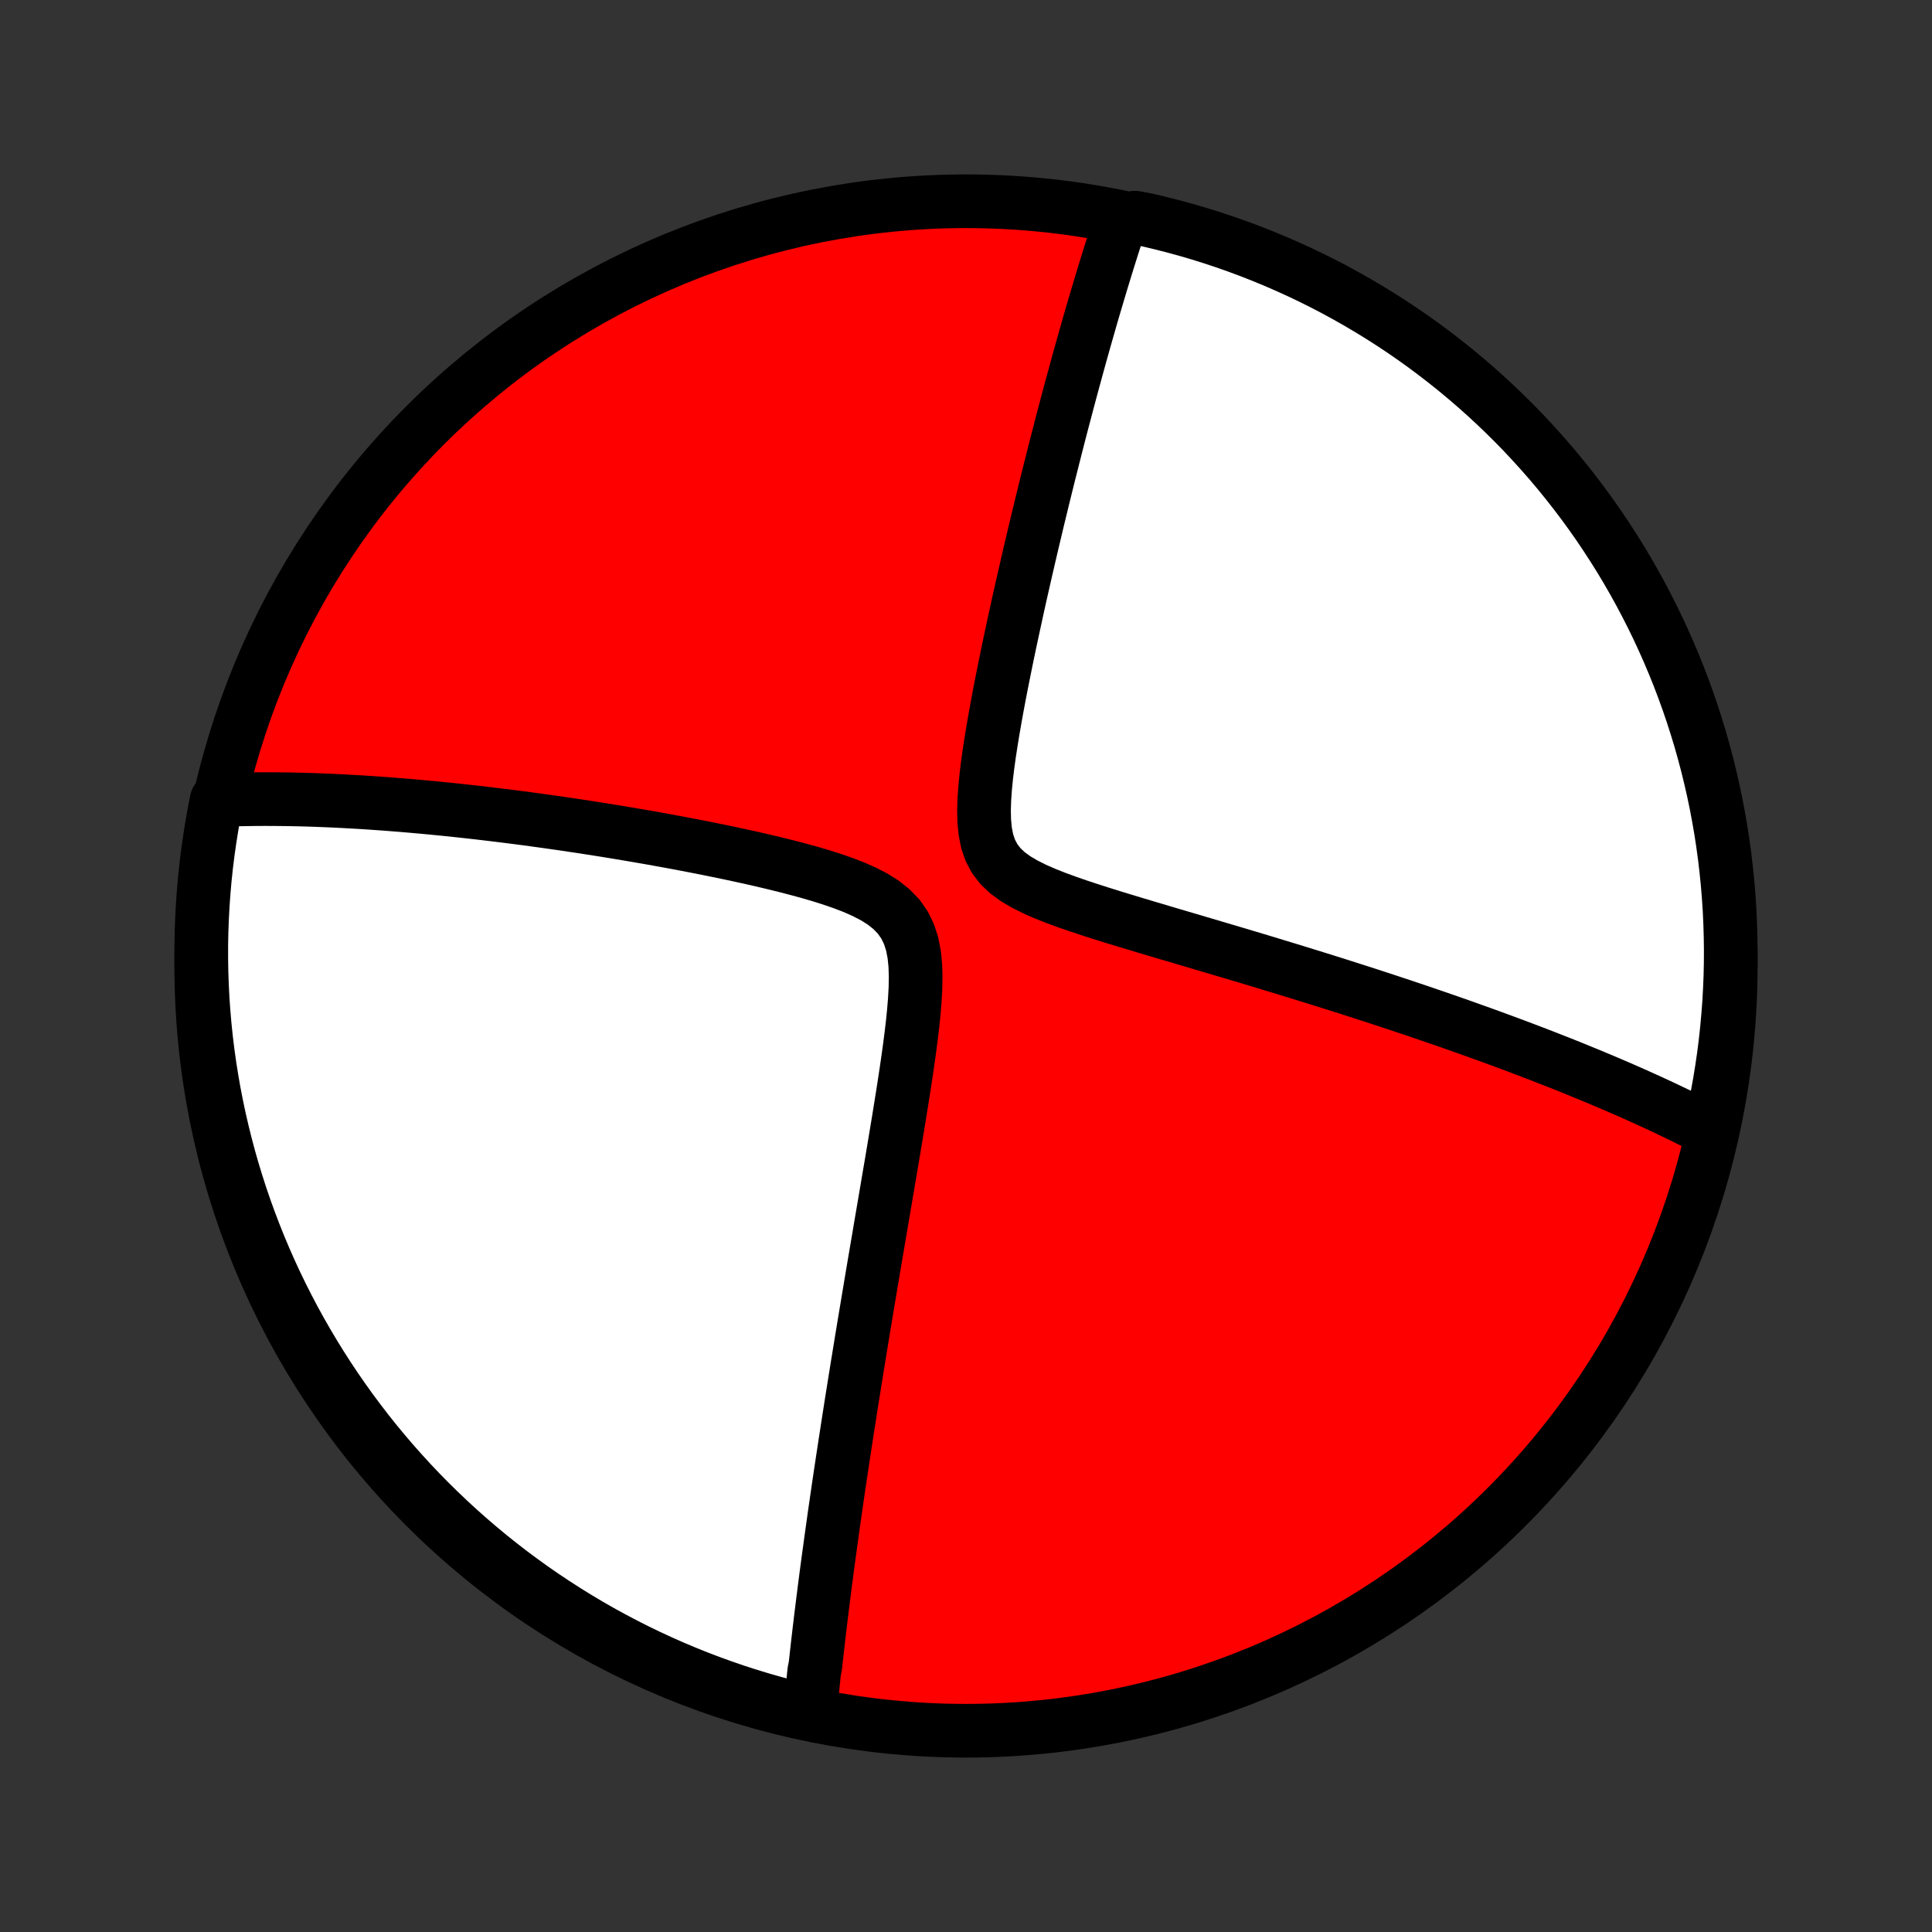 <?xml version="1.0" encoding="utf-8" standalone="no"?>
<!DOCTYPE svg PUBLIC "-//W3C//DTD SVG 1.1//EN"
  "http://www.w3.org/Graphics/SVG/1.1/DTD/svg11.dtd">
<!-- Created with matplotlib (http://matplotlib.org/) -->
<svg height="72pt" version="1.1" viewBox="0 0 72 72" width="72pt" xmlns="http://www.w3.org/2000/svg" xmlns:xlink="http://www.w3.org/1999/xlink">
 <rect x="0" y="0" width="72" height="72" fill="#333333" stroke="none"/>
 <defs>
  <style type="text/css">
*{stroke-linecap:butt;stroke-linejoin:round;}
  </style>
 </defs>
 <g id="figure_1">
  <g id="patch_1">
   <path d="
M0 72
L72 72
L72 0
L0 0
z
" style="fill:none;"/>
  </g>
  <g id="axes_1">
   <g id="PatchCollection_1">
    <defs>
     <path d="
M36 -7.5
C43.558 -7.5 50.808 -10.503 56.153 -15.848
C61.497 -21.192 64.5 -28.442 64.5 -36
C64.5 -43.558 61.497 -50.808 56.153 -56.153
C50.808 -61.497 43.558 -64.5 36 -64.5
C28.442 -64.5 21.192 -61.497 15.848 -56.153
C10.503 -50.808 7.5 -43.558 7.5 -36
C7.5 -28.442 10.503 -21.192 15.848 -15.848
C21.192 -10.503 28.442 -7.5 36 -7.5
z
" id="C0_0_a811fe30f3"/>
     <path d="
M30.203 -8.266
L30.219 -8.446
L30.236 -8.627
L30.253 -8.809
L30.271 -8.991
L30.289 -9.174
L30.308 -9.358
L30.326 -9.542
L30.346 -9.727
L30.385 -9.913
L30.406 -10.101
L30.427 -10.289
L30.448 -10.477
L30.469 -10.668
L30.491 -10.859
L30.514 -11.051
L30.536 -11.245
L30.56 -11.439
L30.583 -11.636
L30.607 -11.833
L30.632 -12.032
L30.657 -12.233
L30.682 -12.435
L30.708 -12.639
L30.734 -12.844
L30.761 -13.051
L30.788 -13.26
L30.816 -13.471
L30.844 -13.684
L30.873 -13.899
L30.903 -14.116
L30.933 -14.335
L30.963 -14.557
L30.994 -14.781
L31.026 -15.007
L31.058 -15.236
L31.09 -15.467
L31.124 -15.701
L31.158 -15.938
L31.193 -16.178
L31.228 -16.42
L31.264 -16.666
L31.301 -16.914
L31.338 -17.166
L31.377 -17.421
L31.416 -17.68
L31.456 -17.942
L31.496 -18.207
L31.538 -18.476
L31.58 -18.749
L31.623 -19.026
L31.667 -19.306
L31.711 -19.591
L31.757 -19.88
L31.804 -20.173
L31.851 -20.47
L31.9 -20.771
L31.949 -21.078
L32 -21.388
L32.051 -21.703
L32.103 -22.023
L32.157 -22.348
L32.211 -22.678
L32.267 -23.013
L32.324 -23.352
L32.381 -23.697
L32.44 -24.047
L32.499 -24.401
L32.56 -24.761
L32.622 -25.127
L32.685 -25.497
L32.749 -25.872
L32.813 -26.253
L32.879 -26.639
L32.946 -27.03
L33.013 -27.426
L33.081 -27.827
L33.15 -28.233
L33.22 -28.643
L33.29 -29.059
L33.36 -29.478
L33.43 -29.902
L33.501 -30.33
L33.57 -30.761
L33.64 -31.196
L33.708 -31.634
L33.775 -32.075
L33.839 -32.517
L33.901 -32.961
L33.958 -33.406
L34.011 -33.851
L34.056 -34.294
L34.092 -34.735
L34.116 -35.171
L34.124 -35.601
L34.111 -36.022
L34.07 -36.429
L33.994 -36.819
L33.876 -37.187
L33.71 -37.528
L33.494 -37.837
L33.23 -38.112
L32.924 -38.356
L32.584 -38.571
L32.217 -38.761
L31.829 -38.933
L31.427 -39.088
L31.014 -39.231
L30.594 -39.364
L30.168 -39.489
L29.74 -39.606
L29.309 -39.718
L28.879 -39.825
L28.449 -39.927
L28.02 -40.025
L27.594 -40.119
L27.17 -40.21
L26.749 -40.297
L26.332 -40.382
L25.919 -40.463
L25.509 -40.542
L25.104 -40.618
L24.704 -40.691
L24.308 -40.763
L23.917 -40.831
L23.532 -40.897
L23.151 -40.961
L22.775 -41.023
L22.404 -41.083
L22.039 -41.14
L21.679 -41.196
L21.324 -41.249
L20.975 -41.301
L20.63 -41.35
L20.291 -41.398
L19.957 -41.444
L19.628 -41.489
L19.304 -41.531
L18.985 -41.572
L18.671 -41.611
L18.361 -41.649
L18.057 -41.685
L17.757 -41.72
L17.461 -41.753
L17.171 -41.785
L16.884 -41.816
L16.602 -41.845
L16.324 -41.872
L16.05 -41.899
L15.78 -41.924
L15.514 -41.948
L15.252 -41.971
L14.994 -41.993
L14.739 -42.013
L14.488 -42.033
L14.241 -42.051
L13.996 -42.068
L13.755 -42.085
L13.518 -42.1
L13.283 -42.114
L13.051 -42.127
L12.822 -42.14
L12.597 -42.151
L12.373 -42.162
L12.153 -42.171
L11.935 -42.18
L11.72 -42.188
L11.507 -42.195
L11.296 -42.201
L11.088 -42.206
L10.882 -42.21
L10.678 -42.214
L10.476 -42.216
L10.276 -42.218
L10.078 -42.219
L9.882 -42.22
L9.687 -42.219
L9.495 -42.218
L9.304 -42.215
L9.114 -42.212
L8.926 -42.209
L8.74 -42.204
L8.555 -42.199
L8.372 -42.192
L8.19 -42.185
L8.074 -42.177
L7.979 -41.693
L7.893 -41.205
L7.815 -40.715
L7.745 -40.224
L7.684 -39.731
L7.632 -39.238
L7.589 -38.743
L7.554 -38.248
L7.528 -37.751
L7.51 -37.255
L7.501 -36.758
L7.501 -36.26
L7.509 -35.763
L7.527 -35.265
L7.552 -34.768
L7.587 -34.272
L7.63 -33.775
L7.682 -33.28
L7.742 -32.785
L7.811 -32.291
L7.889 -31.799
L7.975 -31.307
L8.07 -30.817
L8.173 -30.329
L8.285 -29.843
L8.405 -29.358
L8.533 -28.875
L8.67 -28.395
L8.816 -27.916
L8.969 -27.441
L9.131 -26.968
L9.301 -26.497
L9.479 -26.03
L9.665 -25.565
L9.859 -25.104
L10.061 -24.646
L10.271 -24.192
L10.489 -23.741
L10.715 -23.294
L10.948 -22.85
L11.189 -22.411
L11.438 -21.976
L11.694 -21.545
L11.957 -21.119
L12.228 -20.697
L12.506 -20.279
L12.791 -19.867
L13.083 -19.459
L13.383 -19.057
L13.688 -18.659
L14.001 -18.267
L14.321 -17.881
L14.647 -17.499
L14.98 -17.124
L15.319 -16.754
L15.664 -16.39
L16.016 -16.032
L16.374 -15.68
L16.737 -15.335
L17.107 -14.995
L17.482 -14.662
L17.863 -14.336
L18.249 -14.016
L18.641 -13.703
L19.038 -13.396
L19.441 -13.097
L19.848 -12.804
L20.26 -12.519
L20.677 -12.241
L21.099 -11.97
L21.525 -11.706
L21.956 -11.449
L22.391 -11.2
L22.83 -10.959
L23.273 -10.726
L23.72 -10.499
L24.171 -10.281
L24.625 -10.071
L25.083 -9.868
L25.544 -9.674
L26.008 -9.487
L26.476 -9.309
L26.946 -9.139
L27.419 -8.976
L27.895 -8.823
L28.373 -8.677
L28.853 -8.54
L29.336 -8.411
z
" id="C0_1_123399dd28"/>
     <path d="
M63.672 -29.902
L63.51 -29.986
L63.346 -30.07
L63.182 -30.153
L63.016 -30.236
L62.849 -30.318
L62.681 -30.401
L62.512 -30.483
L62.341 -30.565
L62.169 -30.647
L61.996 -30.729
L61.821 -30.811
L61.644 -30.893
L61.466 -30.975
L61.287 -31.056
L61.106 -31.138
L60.923 -31.22
L60.738 -31.302
L60.551 -31.384
L60.363 -31.466
L60.172 -31.548
L59.98 -31.631
L59.786 -31.713
L59.589 -31.796
L59.39 -31.879
L59.189 -31.963
L58.985 -32.046
L58.779 -32.13
L58.571 -32.215
L58.36 -32.3
L58.146 -32.385
L57.929 -32.47
L57.71 -32.556
L57.488 -32.643
L57.263 -32.73
L57.034 -32.817
L56.803 -32.905
L56.568 -32.994
L56.33 -33.083
L56.088 -33.173
L55.843 -33.263
L55.595 -33.354
L55.342 -33.446
L55.086 -33.538
L54.826 -33.631
L54.562 -33.725
L54.294 -33.82
L54.021 -33.915
L53.745 -34.011
L53.464 -34.108
L53.178 -34.206
L52.888 -34.305
L52.593 -34.404
L52.294 -34.505
L51.989 -34.606
L51.68 -34.708
L51.366 -34.811
L51.047 -34.915
L50.723 -35.02
L50.393 -35.125
L50.059 -35.232
L49.719 -35.34
L49.374 -35.448
L49.023 -35.558
L48.667 -35.668
L48.306 -35.78
L47.94 -35.892
L47.568 -36.005
L47.191 -36.12
L46.809 -36.235
L46.422 -36.351
L46.03 -36.468
L45.633 -36.586
L45.231 -36.705
L44.825 -36.825
L44.414 -36.947
L44 -37.069
L43.582 -37.192
L43.161 -37.317
L42.737 -37.443
L42.311 -37.571
L41.883 -37.7
L41.455 -37.831
L41.026 -37.965
L40.6 -38.102
L40.176 -38.242
L39.757 -38.387
L39.345 -38.539
L38.944 -38.698
L38.558 -38.867
L38.192 -39.05
L37.853 -39.249
L37.548 -39.471
L37.285 -39.72
L37.07 -39.999
L36.906 -40.309
L36.79 -40.649
L36.717 -41.015
L36.68 -41.402
L36.671 -41.806
L36.684 -42.221
L36.714 -42.644
L36.757 -43.074
L36.809 -43.506
L36.87 -43.94
L36.937 -44.374
L37.008 -44.808
L37.083 -45.24
L37.161 -45.67
L37.241 -46.097
L37.323 -46.52
L37.407 -46.94
L37.491 -47.355
L37.576 -47.767
L37.662 -48.173
L37.748 -48.575
L37.834 -48.971
L37.919 -49.363
L38.005 -49.749
L38.091 -50.13
L38.176 -50.505
L38.261 -50.875
L38.345 -51.239
L38.429 -51.598
L38.512 -51.951
L38.595 -52.298
L38.676 -52.641
L38.758 -52.977
L38.838 -53.308
L38.918 -53.634
L38.997 -53.954
L39.075 -54.269
L39.153 -54.578
L39.23 -54.883
L39.306 -55.182
L39.381 -55.477
L39.455 -55.766
L39.529 -56.051
L39.602 -56.331
L39.675 -56.606
L39.746 -56.877
L39.817 -57.144
L39.887 -57.406
L39.957 -57.664
L40.026 -57.917
L40.094 -58.167
L40.161 -58.413
L40.228 -58.655
L40.294 -58.893
L40.36 -59.128
L40.425 -59.359
L40.49 -59.586
L40.554 -59.81
L40.617 -60.031
L40.68 -60.249
L40.743 -60.464
L40.805 -60.675
L40.867 -60.884
L40.928 -61.09
L40.989 -61.293
L41.049 -61.493
L41.109 -61.691
L41.169 -61.887
L41.228 -62.08
L41.287 -62.27
L41.346 -62.458
L41.405 -62.644
L41.463 -62.828
L41.521 -63.01
L41.579 -63.189
L41.636 -63.367
L41.694 -63.543
L41.751 -63.717
L42.297 -63.889
L42.781 -63.796
L43.263 -63.681
L43.743 -63.559
L44.221 -63.428
L44.696 -63.289
L45.168 -63.141
L45.638 -62.985
L46.104 -62.821
L46.568 -62.649
L47.028 -62.468
L47.485 -62.28
L47.938 -62.083
L48.388 -61.879
L48.834 -61.667
L49.276 -61.447
L49.715 -61.219
L50.148 -60.983
L50.578 -60.74
L51.003 -60.489
L51.424 -60.231
L51.84 -59.966
L52.251 -59.693
L52.657 -59.413
L53.058 -59.126
L53.454 -58.831
L53.844 -58.53
L54.23 -58.222
L54.609 -57.907
L54.983 -57.586
L55.351 -57.258
L55.713 -56.923
L56.07 -56.582
L56.42 -56.235
L56.764 -55.882
L57.101 -55.522
L57.432 -55.157
L57.757 -54.786
L58.075 -54.409
L58.386 -54.026
L58.691 -53.638
L58.988 -53.245
L59.279 -52.846
L59.562 -52.443
L59.838 -52.034
L60.107 -51.62
L60.369 -51.202
L60.623 -50.779
L60.87 -50.351
L61.109 -49.919
L61.34 -49.483
L61.564 -49.043
L61.78 -48.599
L61.988 -48.151
L62.188 -47.699
L62.381 -47.243
L62.565 -46.785
L62.741 -46.323
L62.909 -45.858
L63.069 -45.389
L63.22 -44.918
L63.364 -44.444
L63.498 -43.968
L63.625 -43.489
L63.743 -43.008
L63.853 -42.525
L63.954 -42.04
L64.046 -41.553
L64.131 -41.064
L64.206 -40.574
L64.273 -40.082
L64.331 -39.589
L64.381 -39.095
L64.422 -38.6
L64.455 -38.105
L64.478 -37.608
L64.493 -37.112
L64.5 -36.614
L64.498 -36.117
L64.487 -35.62
L64.467 -35.122
L64.439 -34.625
L64.401 -34.129
L64.356 -33.633
L64.302 -33.137
L64.239 -32.643
L64.167 -32.15
L64.087 -31.657
L63.998 -31.166
z
" id="C0_2_db629cc848"/>
    </defs>
    <g clip-path="url(#p1bffca34e9)">
     <use style="fill:#ff0000;stroke:#000000;stroke-width:2.0;" x="0.0" xlink:href="#C0_0_a811fe30f3" y="72.0"/>
    </g>
    <g clip-path="url(#p1bffca34e9)">
     <use style="fill:#ffffff;stroke:#000000;stroke-width:2.0;" x="0.0" xlink:href="#C0_1_123399dd28" y="72.0"/>
    </g>
    <g clip-path="url(#p1bffca34e9)">
     <use style="fill:#ffffff;stroke:#000000;stroke-width:2.0;" x="0.0" xlink:href="#C0_2_db629cc848" y="72.0"/>
    </g>
   </g>
  </g>
 </g>
 <defs>
  <clipPath id="p1bffca34e9">
   <rect height="72.0" width="72.0" x="0.0" y="0.0"/>
  </clipPath>
 </defs>
</svg>

